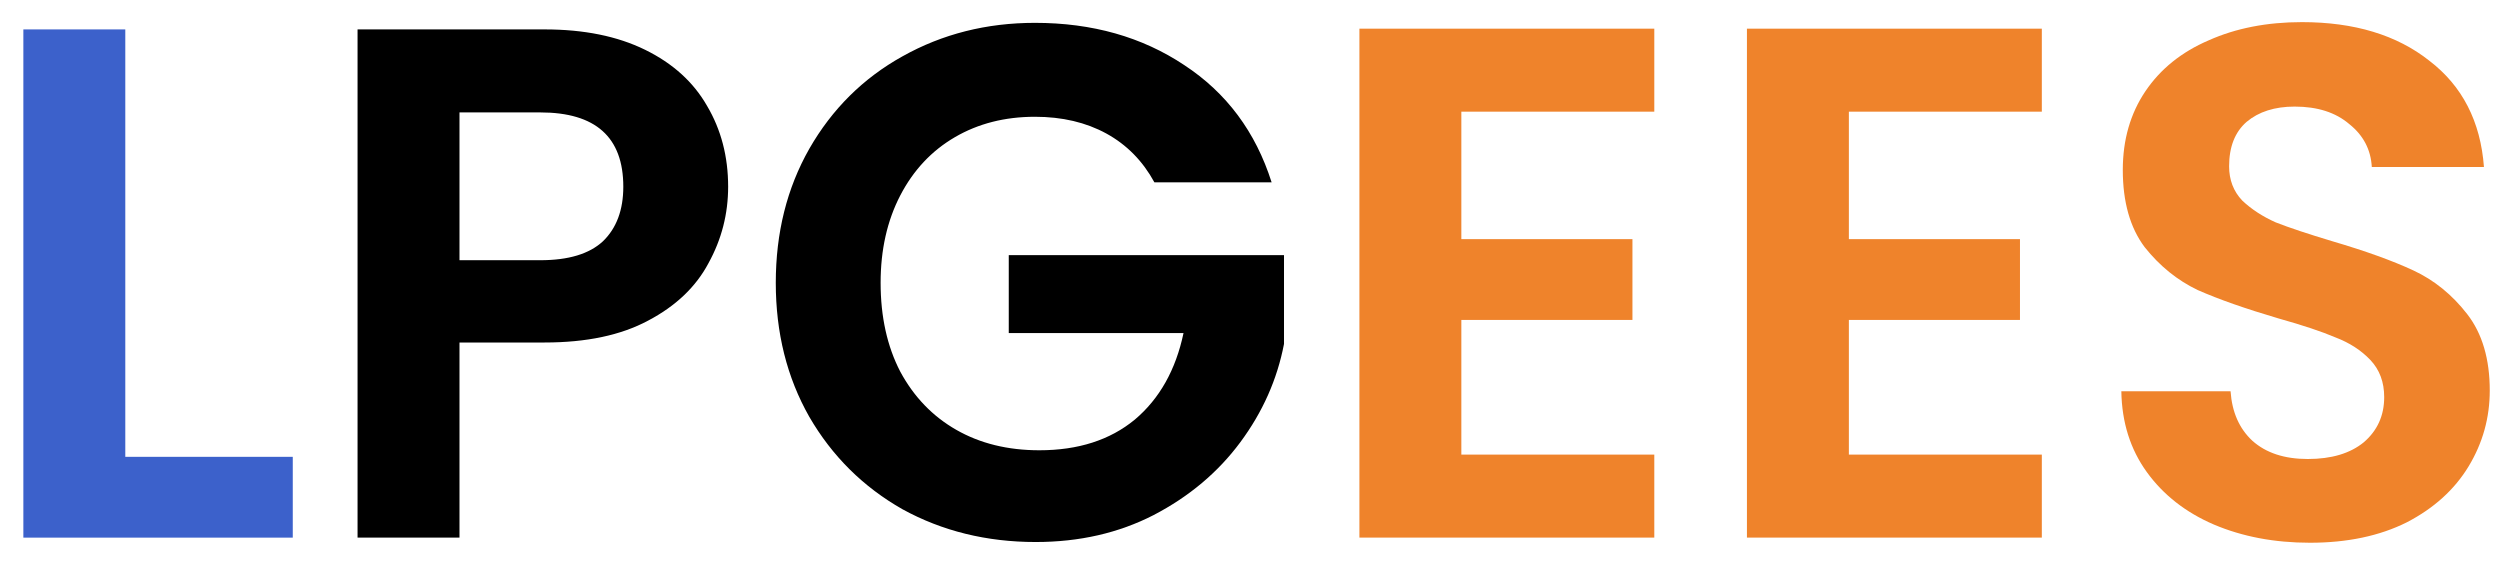 <svg width="93" height="21" viewBox="0 0 93 21" fill="none" xmlns="http://www.w3.org/2000/svg">
    <path d="M4.661 16.994H10.891V20H0.869V1.094H4.661V16.994Z" fill="#3C61CB" />
    <path
        d="M27.087 6.945C27.087 7.956 26.844 8.904 26.356 9.789C25.887 10.674 25.137 11.387 24.108 11.928C23.097 12.47 21.815 12.741 20.262 12.741H17.093V20H13.301V1.094H20.262C21.724 1.094 22.97 1.347 24 1.853C25.029 2.358 25.796 3.053 26.302 3.938C26.826 4.823 27.087 5.825 27.087 6.945ZM20.099 9.68C21.147 9.68 21.923 9.446 22.429 8.976C22.934 8.489 23.187 7.811 23.187 6.945C23.187 5.103 22.158 4.182 20.099 4.182H17.093V9.68H20.099ZM42.943 6.782C42.51 5.988 41.914 5.383 41.156 4.967C40.397 4.552 39.513 4.344 38.501 4.344C37.382 4.344 36.389 4.597 35.522 5.103C34.655 5.608 33.978 6.331 33.49 7.27C33.003 8.209 32.759 9.292 32.759 10.52C32.759 11.784 33.003 12.886 33.49 13.825C33.996 14.763 34.691 15.486 35.576 15.991C36.461 16.497 37.49 16.75 38.664 16.75C40.108 16.75 41.291 16.37 42.212 15.612C43.133 14.836 43.738 13.761 44.027 12.389H37.526V9.491H47.765V12.795C47.512 14.113 46.97 15.332 46.139 16.452C45.309 17.571 44.234 18.474 42.916 19.16C41.616 19.828 40.154 20.163 38.528 20.163C36.705 20.163 35.052 19.756 33.572 18.944C32.109 18.113 30.953 16.966 30.105 15.504C29.274 14.041 28.859 12.38 28.859 10.52C28.859 8.66 29.274 6.999 30.105 5.536C30.953 4.056 32.109 2.909 33.572 2.096C35.052 1.266 36.696 0.85 38.501 0.85C40.632 0.85 42.483 1.374 44.054 2.421C45.625 3.451 46.708 4.904 47.304 6.782H42.943Z"
        fill="black" />
    <path
        d="M54.362 4.155V8.895H60.727V11.901H54.362V16.912H61.54V20H50.57V1.067H61.54V4.155H54.362ZM68.778 4.155V8.895H75.143V11.901H68.778V16.912H75.956V20H64.986V1.067H75.956V4.155H68.778ZM85.929 20.19C84.611 20.19 83.419 19.964 82.354 19.512C81.307 19.061 80.476 18.411 79.862 17.562C79.248 16.714 78.932 15.711 78.914 14.556H82.977C83.031 15.332 83.302 15.946 83.79 16.398C84.295 16.849 84.981 17.075 85.848 17.075C86.733 17.075 87.428 16.867 87.934 16.452C88.439 16.018 88.692 15.459 88.692 14.773C88.692 14.213 88.52 13.752 88.177 13.391C87.834 13.03 87.401 12.75 86.877 12.551C86.372 12.335 85.667 12.1 84.765 11.847C83.537 11.486 82.534 11.134 81.758 10.791C81 10.43 80.341 9.897 79.781 9.193C79.239 8.471 78.968 7.513 78.968 6.322C78.968 5.202 79.248 4.227 79.808 3.396C80.368 2.566 81.153 1.934 82.164 1.5C83.175 1.049 84.331 0.823 85.631 0.823C87.582 0.823 89.162 1.302 90.371 2.259C91.599 3.198 92.276 4.516 92.403 6.213H88.231C88.195 5.563 87.915 5.031 87.392 4.615C86.886 4.182 86.209 3.965 85.361 3.965C84.62 3.965 84.024 4.155 83.573 4.534C83.139 4.913 82.923 5.464 82.923 6.186C82.923 6.692 83.085 7.116 83.41 7.459C83.753 7.784 84.169 8.055 84.656 8.272C85.162 8.471 85.866 8.705 86.769 8.976C87.997 9.337 88.999 9.698 89.775 10.059C90.552 10.421 91.22 10.962 91.78 11.685C92.34 12.407 92.619 13.355 92.619 14.529C92.619 15.54 92.358 16.479 91.834 17.346C91.31 18.212 90.543 18.907 89.532 19.431C88.52 19.937 87.32 20.19 85.929 20.19Z"
        fill="#EF832B" />
</svg>
    